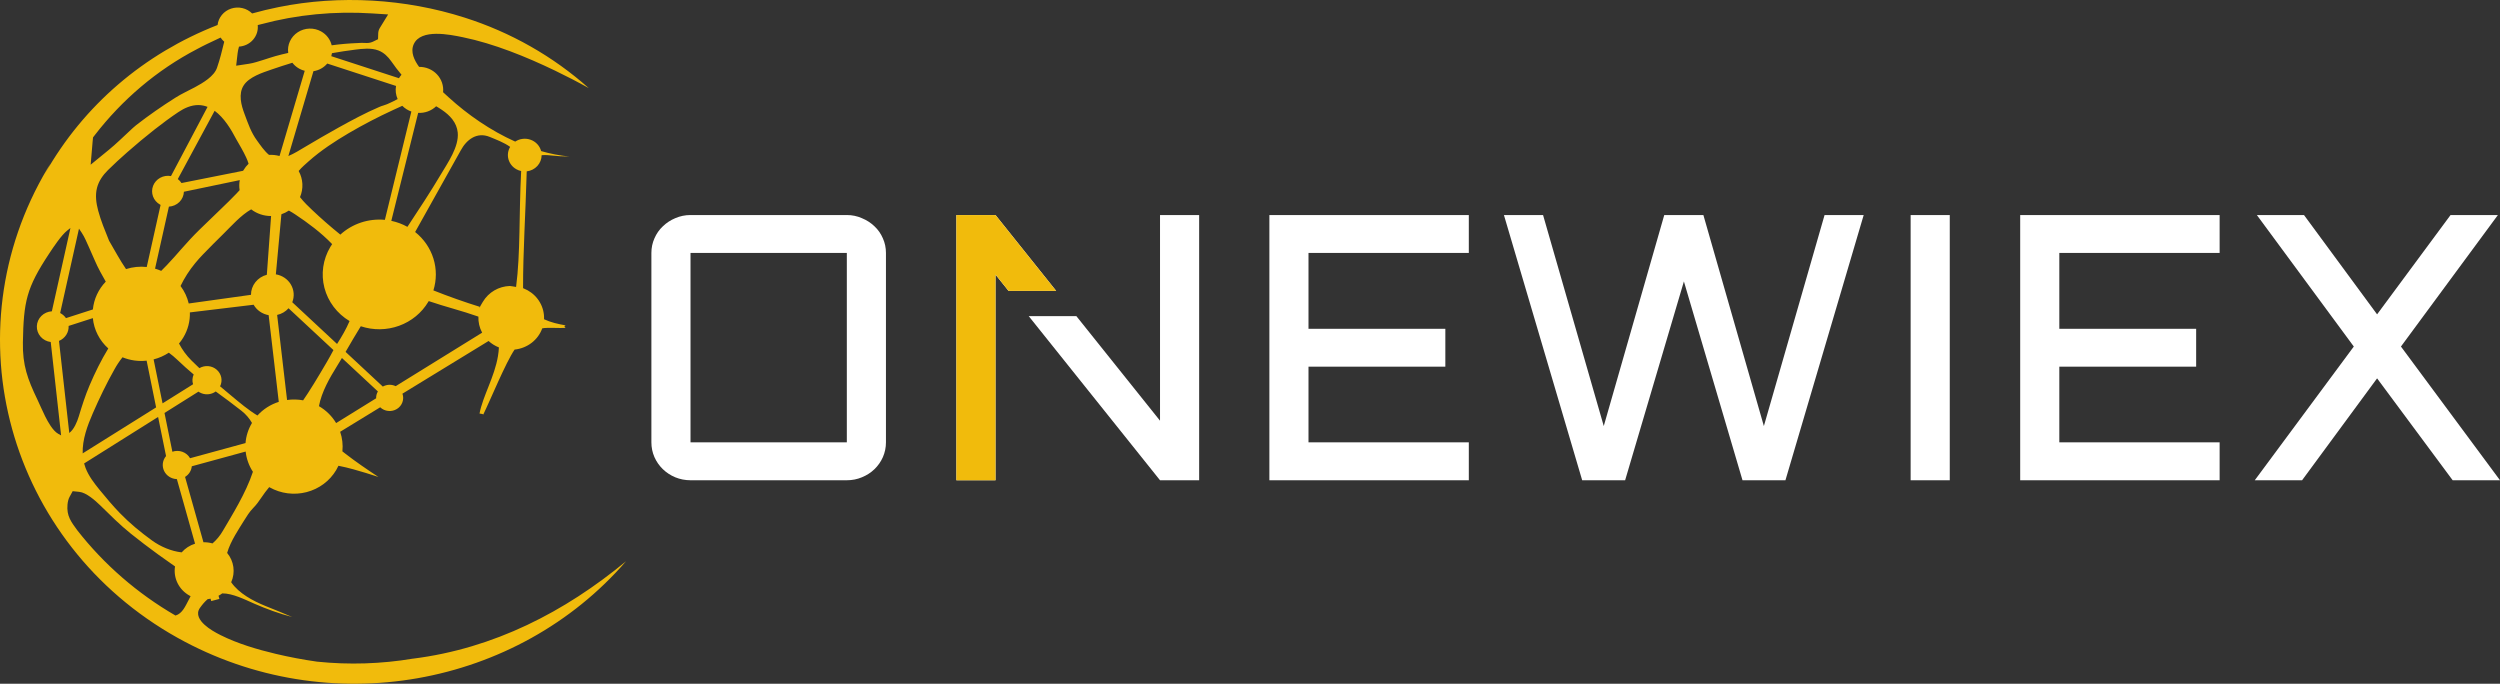 <?xml version="1.0" encoding="utf-8"?>
<svg width="197.443px" height="54px" viewBox="0 0 197.443 54" version="1.1" xmlns:xlink="http://www.w3.org/1999/xlink" xmlns="http://www.w3.org/2000/svg">
  <rect x="0" y="0" width="197.443" height="54" fill="#333333" stroke="none"/>
  <g id="logotype">
    <g id="logo-svg">
      <path d="M69.97 34.935C69.97 35.344 69.889 35.733 69.728 36.103C69.568 36.464 69.347 36.78 69.065 37.053C68.784 37.325 68.452 37.539 68.07 37.695C67.699 37.851 67.302 37.929 66.88 37.929L54.535 37.929C54.113 37.929 53.711 37.851 53.329 37.695C52.957 37.539 52.631 37.325 52.349 37.053C52.068 36.78 51.847 36.464 51.686 36.103C51.525 35.733 51.445 35.344 51.445 34.935L51.445 19.977C51.445 19.569 51.525 19.184 51.686 18.824C51.847 18.453 52.068 18.137 52.349 17.874C52.631 17.602 52.957 17.387 53.329 17.231C53.711 17.066 54.113 16.983 54.535 16.983L66.88 16.983C67.302 16.983 67.699 17.066 68.07 17.231C68.452 17.387 68.784 17.602 69.065 17.874C69.347 18.137 69.568 18.453 69.728 18.824C69.889 19.184 69.97 19.569 69.97 19.977L69.97 34.935ZM54.535 19.977L54.535 34.935L66.88 34.935L66.88 19.977L54.535 19.977ZM78.622 37.929L75.532 37.929L75.532 16.983L78.622 16.983L83.412 22.972L79.65 22.972L78.622 21.686L78.622 37.929ZM81.245 24.966L91.615 37.929L94.705 37.929L94.705 16.983L91.615 16.983L91.615 33.226L85.008 24.966L81.245 24.966ZM116.003 16.983L100.252 16.983L100.252 37.929L116.003 37.929L116.003 34.935L103.341 34.935L103.341 28.961L114.149 28.961L114.149 25.966L103.341 25.966L103.341 19.977L116.003 19.977L116.003 16.983ZM124.956 37.929L118.776 16.983L121.866 16.983L126.66 33.649L131.438 16.983L134.528 16.983L139.306 33.649L144.099 16.983L147.189 16.983L141.009 37.929L137.618 37.929L132.99 22.227L128.348 37.929L124.956 37.929ZM153.987 37.929L153.987 16.983L150.897 16.983L150.897 37.929L153.987 37.929ZM159.549 16.983L175.3 16.983L175.3 19.977L162.639 19.977L162.639 25.966L173.446 25.966L173.446 28.961L162.639 28.961L162.639 34.935L175.3 34.935L175.3 37.929L159.549 37.929L159.549 16.983ZM187.736 24.827L181.963 16.983L178.24 16.983L185.897 27.368L178.075 37.929L181.812 37.929L187.736 29.881L193.705 37.929L197.443 37.929L189.62 27.368L197.277 16.983L193.538 16.983L187.736 24.827Z" id="Shape" fill="#FFFFFF" fill-rule="evenodd" stroke="none" />
      <path d="M75.532 37.929L78.622 37.929L78.622 21.686L79.65 22.972L83.412 22.972L78.622 16.983L75.532 16.983L75.532 37.929Z" id="Path" fill="#F1BB0C" fill-rule="evenodd" stroke="none" />
      <path d="M44.958 12.362C44.206 12.286 43.462 12.143 42.738 11.934C42.685 11.732 42.583 11.545 42.44 11.389C42.297 11.234 42.117 11.114 41.916 11.04C41.715 10.966 41.498 10.941 41.285 10.966C41.072 10.99 40.867 11.065 40.69 11.183C38.732 10.305 36.928 9.048 35.442 7.694C35.292 7.558 35.142 7.421 34.994 7.284C35.02 7.029 34.991 6.771 34.907 6.527C34.824 6.284 34.688 6.06 34.509 5.871C34.33 5.682 34.112 5.531 33.868 5.43C33.625 5.328 33.362 5.278 33.098 5.281C32.724 4.764 32.394 4.108 32.677 3.488C33.242 2.25 35.525 2.73 36.551 2.939C39.008 3.442 41.588 4.496 43.832 5.576C44.732 6.009 45.625 6.47 46.497 6.958C43.677 4.447 40.336 2.549 36.697 1.391C32.019 -0.104 26.822 -0.416 21.996 0.562C21.29 0.705 20.596 0.872 19.912 1.063C19.701 0.853 19.432 0.706 19.138 0.638C18.844 0.57 18.535 0.585 18.25 0.681C17.963 0.776 17.711 0.949 17.523 1.178C17.334 1.407 17.216 1.684 17.184 1.975C11.386 4.239 6.615 8.303 3.561 13.697C3.7 13.435 3.842 13.174 3.99 12.915C3.911 13.041 3.832 13.167 3.755 13.296C-3.976 26.273 0.614 42.868 14.005 50.361C25.952 57.044 40.87 54.227 49.44 44.328C44.621 48.312 39.006 51.22 32.609 52.02L32.61 52.018C30.113 52.436 27.568 52.516 25.048 52.257C23.941 52.1 22.85 51.893 21.793 51.643C20.319 51.293 18.775 50.838 17.425 50.162C16.979 49.938 16.52 49.675 16.154 49.341C15.788 49.007 15.435 48.514 15.79 48.011C15.965 47.763 16.165 47.52 16.399 47.321C16.476 47.313 16.553 47.3 16.628 47.283L16.682 47.471L17.328 47.301L17.258 47.051C17.36 46.996 17.458 46.934 17.551 46.864C18.372 46.854 19.368 47.364 20.071 47.67C21.072 48.105 22.052 48.465 23.076 48.729C22.379 48.422 21.666 48.145 20.961 47.857C19.976 47.455 18.865 46.866 18.258 45.983C18.428 45.606 18.488 45.191 18.431 44.783C18.375 44.375 18.205 43.989 17.939 43.668C18.081 43.175 18.319 42.701 18.569 42.265C18.789 41.881 19.029 41.509 19.262 41.133C19.486 40.771 19.705 40.417 20.007 40.11C20.25 39.865 20.441 39.598 20.632 39.314C20.826 39.022 21.036 38.741 21.261 38.471L21.302 38.494C21.739 38.738 22.221 38.897 22.721 38.96C23.221 39.024 23.729 38.992 24.216 38.865C24.703 38.739 25.159 38.521 25.559 38.223C25.959 37.926 26.295 37.555 26.547 37.132C26.614 37.019 26.675 36.903 26.73 36.785C27.129 36.862 27.523 36.959 27.913 37.066C28.571 37.249 29.231 37.451 29.887 37.668C28.98 37.07 28.076 36.455 27.227 35.794C27.168 35.748 27.105 35.698 27.041 35.647C27.095 35.126 27.035 34.599 26.865 34.101L30.026 32.167C30.198 32.33 30.421 32.431 30.66 32.456C30.899 32.48 31.14 32.426 31.343 32.302C31.547 32.178 31.701 31.991 31.78 31.771C31.861 31.551 31.862 31.312 31.784 31.091L38.587 26.931C38.824 27.148 39.1 27.32 39.402 27.438C39.391 27.668 39.367 27.897 39.328 28.124C39.055 29.774 38.13 31.284 37.871 32.662C37.871 32.662 38.19 32.692 38.163 32.748C38.703 31.654 39.943 28.619 40.642 27.608C41.133 27.558 41.598 27.374 41.985 27.077C42.371 26.781 42.663 26.384 42.825 25.932C43.203 25.848 44.285 25.931 44.671 25.894C44.671 25.894 44.457 25.727 44.695 25.699C44.093 25.599 43.481 25.458 42.967 25.213C42.987 24.753 42.877 24.297 42.648 23.894C42.42 23.491 42.082 23.157 41.671 22.927C41.635 22.907 41.348 22.776 41.31 22.757C41.305 19.882 41.506 16.915 41.599 13.534C41.922 13.496 42.22 13.346 42.437 13.111C42.653 12.876 42.774 12.573 42.776 12.258C42.934 12.242 43.094 12.24 43.252 12.253C43.581 12.277 43.908 12.319 44.239 12.339C44.505 12.354 44.742 12.363 44.956 12.363L44.958 12.362ZM13.861 48.614C10.85 46.87 8.213 44.581 6.096 41.871C5.628 41.222 5.243 40.75 5.332 39.839C5.351 39.644 5.399 39.416 5.493 39.245L5.74 38.792L6.266 38.846C6.815 38.902 7.52 39.528 7.91 39.907C8.695 40.674 9.472 41.456 10.331 42.145C11.028 42.703 11.738 43.245 12.462 43.77C12.913 44.095 13.369 44.414 13.823 44.735C13.751 45.185 13.821 45.645 14.024 46.056C14.226 46.466 14.553 46.807 14.959 47.035C14.99 47.052 15.021 47.069 15.053 47.084C14.996 47.203 14.935 47.318 14.879 47.423C14.639 47.873 14.4 48.455 13.861 48.614L13.861 48.614ZM29.706 31.456L26.546 33.413C26.219 32.863 25.752 32.403 25.19 32.078C25.395 30.947 26.061 29.803 26.614 28.916C26.747 28.704 26.877 28.489 27.005 28.273L29.844 30.915C29.748 31.079 29.701 31.265 29.706 31.454L29.706 31.456ZM30.235 30.532L27.293 27.791C27.689 27.114 28.078 26.432 28.494 25.766C29.476 26.095 30.545 26.082 31.517 25.73C32.49 25.379 33.306 24.71 33.825 23.838C33.837 23.819 33.848 23.799 33.86 23.78C35.154 24.225 36.492 24.546 37.783 25.006C37.766 25.446 37.868 25.883 38.078 26.273L31.251 30.498C31.092 30.422 30.916 30.385 30.739 30.39C30.562 30.396 30.389 30.445 30.235 30.531L30.235 30.532ZM23.083 23.87C23.173 23.643 23.209 23.4 23.191 23.158C23.172 22.916 23.097 22.681 22.973 22.47C22.849 22.259 22.678 22.078 22.473 21.939C22.267 21.8 22.033 21.707 21.786 21.667L22.224 16.922C22.433 16.851 22.631 16.752 22.814 16.63C22.98 16.719 23.142 16.819 23.299 16.922C24.305 17.588 25.364 18.375 26.232 19.28C26.181 19.355 26.131 19.43 26.085 19.509C25.504 20.484 25.338 21.641 25.622 22.733C25.907 23.825 26.619 24.766 27.608 25.358C27.34 25.989 26.987 26.593 26.62 27.165L23.083 23.87L23.083 23.87ZM26.335 27.649C26.009 28.271 25.65 28.876 25.289 29.479C24.973 30.009 24.653 30.536 24.317 31.054C24.194 31.243 24.069 31.431 23.94 31.617C23.522 31.539 23.093 31.53 22.671 31.59L21.888 24.873C22.239 24.795 22.554 24.61 22.789 24.346L26.335 27.648L26.335 27.649ZM12.131 28.385C12.56 28.276 12.966 28.096 13.332 27.854C13.569 28.026 13.793 28.213 14.003 28.415C14.423 28.817 14.854 29.203 15.297 29.576C15.186 29.819 15.168 30.093 15.248 30.347L12.838 31.856L12.132 28.383L12.131 28.385ZM12.991 32.615L15.674 30.93C15.705 30.953 15.738 30.973 15.772 30.992C15.967 31.102 16.192 31.153 16.417 31.14C16.642 31.126 16.858 31.049 17.038 30.917C17.726 31.42 18.414 31.921 19.081 32.451C19.414 32.714 19.693 33.037 19.901 33.402L19.895 33.413C19.607 33.895 19.434 34.435 19.391 34.992L15.011 36.189C14.879 35.956 14.666 35.777 14.41 35.683C14.153 35.589 13.871 35.587 13.614 35.677L12.992 32.615L12.991 32.615ZM13.114 36.019C12.978 36.18 12.891 36.374 12.863 36.581C12.836 36.787 12.868 36.997 12.957 37.186C13.046 37.376 13.188 37.537 13.367 37.652C13.546 37.767 13.754 37.832 13.969 37.838L15.404 42.938C14.993 43.067 14.627 43.304 14.348 43.625C13.509 43.53 12.667 43.165 12.005 42.685C11.099 42.028 10.244 41.324 9.469 40.524C8.906 39.943 8.388 39.323 7.877 38.7C7.439 38.164 7.01 37.607 6.759 36.961C6.713 36.843 6.675 36.724 6.643 36.602L12.486 32.93L13.114 36.017L13.114 36.019ZM12.332 32.174L6.53 35.806C6.495 34.721 6.903 33.616 7.333 32.633C7.849 31.452 8.408 30.286 9.044 29.162C9.226 28.83 9.437 28.515 9.675 28.218C10.276 28.463 10.932 28.555 11.58 28.484L12.329 32.174L12.332 32.174ZM4.658 26.924C4.895 26.826 5.095 26.66 5.231 26.448C5.367 26.237 5.433 25.99 5.42 25.741L7.333 25.124C7.42 26.041 7.854 26.894 8.552 27.519C7.982 28.456 7.5 29.435 7.071 30.444C6.732 31.241 6.47 32.065 6.221 32.891C6.095 33.308 5.849 33.914 5.471 34.196L4.659 26.924L4.658 26.924ZM4.825 34.387L4.594 34.258C4.172 34.023 3.786 33.317 3.57 32.889C3.348 32.45 3.164 31.994 2.951 31.551C2.181 29.952 1.774 28.839 1.808 27.042C1.866 23.819 2.08 22.748 3.898 20.004C4.236 19.493 4.84 18.581 5.305 18.211L5.564 18.006L4.095 24.586C3.782 24.604 3.487 24.734 3.268 24.951C3.049 25.168 2.921 25.457 2.91 25.76C2.899 26.064 3.006 26.36 3.208 26.592C3.411 26.823 3.696 26.973 4.007 27.011L4.826 34.387L4.825 34.387ZM6.238 18.058L6.456 18.384C6.685 18.724 6.855 19.158 7.028 19.531C7.325 20.173 7.579 20.846 7.921 21.467C8.064 21.726 8.208 21.985 8.353 22.243C7.773 22.847 7.415 23.619 7.335 24.439L5.21 25.124C5.104 24.969 4.962 24.84 4.795 24.747C4.78 24.738 4.766 24.73 4.751 24.722L6.238 18.058ZM11.59 21.086C11.039 21.026 10.481 21.083 9.954 21.251C9.473 20.548 9.074 19.797 8.644 19.064L8.617 19.017L8.596 18.967C8.288 18.203 7.967 17.436 7.755 16.64C7.598 16.052 7.509 15.441 7.66 14.842C7.801 14.291 8.123 13.837 8.525 13.436C9.02 12.943 9.54 12.473 10.065 12.01C10.763 11.396 11.478 10.801 12.211 10.224C12.823 9.745 13.448 9.28 14.095 8.847C14.561 8.537 15.097 8.292 15.674 8.297C15.92 8.301 16.164 8.349 16.392 8.441L13.504 13.906C13.212 13.852 12.91 13.9 12.651 14.042C12.393 14.183 12.194 14.409 12.09 14.678C11.987 14.948 11.985 15.245 12.085 15.516C12.185 15.787 12.382 16.014 12.639 16.159C12.654 16.167 12.668 16.175 12.684 16.183L12.609 16.517L11.588 21.089L11.59 21.086ZM16.951 8.751C17.706 9.301 18.266 10.242 18.646 10.972C18.922 11.459 19.214 11.937 19.447 12.445C19.52 12.603 19.583 12.766 19.633 12.932C19.477 13.082 19.343 13.251 19.233 13.435C19.223 13.453 19.213 13.47 19.202 13.488L14.335 14.456C14.257 14.335 14.158 14.229 14.042 14.142L16.951 8.751L16.951 8.751ZM18.936 14.223C18.888 14.485 18.884 14.754 18.926 15.017C18.846 15.107 18.765 15.194 18.686 15.277C18.3 15.686 17.894 16.076 17.488 16.467C16.91 17.024 16.329 17.579 15.755 18.141C15.255 18.631 14.782 19.145 14.321 19.67C13.944 20.099 13.575 20.525 13.178 20.939C13.054 21.067 12.902 21.228 12.732 21.393C12.574 21.323 12.412 21.265 12.245 21.217L13.339 16.32C13.652 16.302 13.947 16.172 14.167 15.955C14.386 15.737 14.514 15.448 14.524 15.144L18.935 14.225L18.936 14.223ZM24.755 5.622C25.183 5.559 25.572 5.344 25.846 5.019L31.277 6.788C31.215 7.138 31.259 7.497 31.405 7.823L31.382 7.835C31.205 7.935 31.021 8.021 30.837 8.108C30.663 8.196 30.482 8.269 30.295 8.326C30.173 8.36 30.055 8.403 29.94 8.454C28.844 8.925 27.79 9.492 26.751 10.068C25.834 10.577 24.928 11.104 24.028 11.641C23.704 11.833 23.241 12.128 22.774 12.322L24.755 5.623L24.755 5.622ZM22.076 12.322C21.806 12.247 21.526 12.217 21.246 12.233C20.874 11.929 20.55 11.444 20.311 11.117C19.816 10.446 19.6 9.765 19.313 9.005C19.047 8.305 18.809 7.415 19.252 6.734C19.682 6.075 20.707 5.745 21.437 5.493C21.985 5.305 22.535 5.124 23.09 4.956C23.33 5.27 23.675 5.494 24.067 5.59L22.076 12.322L22.076 12.322ZM26.164 4.437C26.188 4.359 26.206 4.28 26.218 4.2C26.821 4.092 27.426 4 28.033 3.924C28.625 3.849 29.309 3.766 29.878 3.982C30.32 4.149 30.643 4.476 30.906 4.848C31.161 5.209 31.423 5.566 31.71 5.904C31.634 5.989 31.566 6.08 31.507 6.177L26.163 4.437L26.164 4.437ZM25.365 2.484C25.082 2.326 24.759 2.248 24.432 2.259C24.106 2.27 23.789 2.369 23.518 2.546C23.247 2.722 23.033 2.969 22.899 3.258C22.765 3.547 22.718 3.866 22.763 4.18C22.419 4.257 22.077 4.34 21.739 4.435C21.432 4.522 21.13 4.628 20.824 4.723C20.452 4.837 20.046 4.978 19.663 5.036L18.652 5.189L18.765 4.205C18.788 4.028 18.825 3.853 18.875 3.682C19.089 3.668 19.297 3.612 19.489 3.519C19.68 3.425 19.85 3.295 19.988 3.136C20.126 2.977 20.23 2.793 20.293 2.594C20.355 2.396 20.377 2.187 20.354 1.98C20.442 1.959 20.526 1.938 20.611 1.916C23.467 1.146 26.426 0.871 29.381 1.059L30.653 1.141L30.002 2.202C29.919 2.336 29.874 2.488 29.87 2.644L29.856 3.096L29.439 3.299C29.25 3.391 29.011 3.411 28.802 3.39C28.619 3.372 28.434 3.394 28.252 3.4C27.563 3.426 26.877 3.485 26.195 3.578C26.142 3.35 26.041 3.136 25.898 2.948C25.756 2.76 25.574 2.602 25.365 2.486L25.365 2.484ZM19.401 35.661C19.463 36.23 19.659 36.777 19.974 37.261C19.413 38.957 18.345 40.65 17.613 41.903C17.397 42.284 17.116 42.627 16.783 42.918C16.551 42.852 16.31 42.821 16.068 42.827L14.616 37.666C14.765 37.574 14.891 37.451 14.983 37.305C15.075 37.16 15.131 36.995 15.148 36.825L19.402 35.662L19.401 35.661ZM22.016 31.738C21.365 31.945 20.784 32.317 20.332 32.816C19.594 32.37 18.925 31.799 18.267 31.251C17.971 31.004 17.676 30.758 17.381 30.51C17.489 30.294 17.522 30.049 17.475 29.813C17.427 29.577 17.302 29.362 17.118 29.201C16.934 29.039 16.702 28.94 16.455 28.917C16.208 28.895 15.96 28.95 15.748 29.076C15.541 28.882 15.337 28.685 15.136 28.484C14.733 28.086 14.396 27.63 14.138 27.131C14.266 26.978 14.382 26.815 14.483 26.645C14.841 26.047 15.018 25.364 14.996 24.673L20.03 24.067C20.152 24.281 20.322 24.466 20.527 24.608C20.733 24.75 20.968 24.847 21.217 24.89L22.017 31.738L22.016 31.738ZM14.905 23.969C14.789 23.47 14.569 23 14.258 22.587C14.567 21.947 14.954 21.344 15.409 20.792C15.604 20.553 15.809 20.323 16.024 20.101C16.556 19.551 17.096 19.008 17.644 18.471C18.276 17.851 19.006 17.009 19.837 16.534C20.284 16.878 20.839 17.064 21.41 17.061L21.074 21.7C20.715 21.793 20.397 21.999 20.17 22.286C19.944 22.572 19.821 22.923 19.822 23.284L14.905 23.969L14.905 23.969ZM30.397 17.363C29.759 17.303 29.114 17.375 28.508 17.576C27.901 17.778 27.346 18.103 26.88 18.529C26.108 17.908 25.361 17.255 24.645 16.576C24.368 16.312 23.993 15.959 23.694 15.568C23.835 15.238 23.899 14.881 23.881 14.524C23.862 14.167 23.762 13.819 23.588 13.504C23.833 13.208 24.147 12.944 24.395 12.723C25.349 11.878 26.442 11.162 27.544 10.514C28.686 9.845 29.861 9.234 31.066 8.68C31.283 8.58 31.523 8.463 31.771 8.357C31.971 8.559 32.216 8.714 32.488 8.81L30.397 17.363ZM33.026 8.915C33.288 8.928 33.549 8.889 33.793 8.799C34.038 8.709 34.26 8.571 34.446 8.393C34.601 8.479 34.749 8.576 34.893 8.673C35.539 9.107 36.076 9.68 36.151 10.473C36.256 11.589 35.366 12.851 34.81 13.787C33.978 15.191 33.074 16.551 32.176 17.916C31.779 17.695 31.35 17.535 30.904 17.441L33.026 8.915L33.026 8.915ZM37.934 24.245C36.681 23.855 35.446 23.419 34.228 22.935C34.486 22.114 34.486 21.238 34.23 20.417C33.973 19.596 33.47 18.867 32.786 18.323L36.386 11.883C36.843 11.034 37.657 10.39 38.686 10.816C39.154 11.009 39.818 11.259 40.29 11.601C40.113 11.898 40.066 12.251 40.158 12.582C40.249 12.912 40.473 13.194 40.779 13.365C40.898 13.432 41.026 13.48 41.16 13.509C40.979 16.97 41.112 19.955 40.759 22.662C40.664 22.655 40.359 22.584 40.266 22.586C39.398 22.613 38.588 23.07 38.128 23.846C37.619 24.705 37.987 24.109 37.936 24.245L37.934 24.245ZM17.71 3.295L17.447 4.337C17.361 4.677 17.251 5.012 17.141 5.345C16.914 6.032 16.013 6.555 15.388 6.892C14.883 7.165 14.345 7.402 13.861 7.71C12.794 8.385 11.755 9.104 10.76 9.879C10.58 10.02 10.402 10.191 10.235 10.347C9.976 10.588 9.719 10.832 9.459 11.073C9.178 11.333 8.894 11.591 8.597 11.833L7.16 13.007L7.314 11.191C7.318 11.148 7.321 11.106 7.326 11.064L7.347 10.852L7.478 10.682C9.643 7.876 12.372 5.542 15.558 3.879C15.82 3.742 16.077 3.602 16.345 3.476L17.422 2.967C17.502 3.089 17.599 3.199 17.71 3.295L17.71 3.295Z" id="Shape" fill="#F1BB0C" fill-rule="evenodd" stroke="none" />
    </g>
  </g>
</svg>